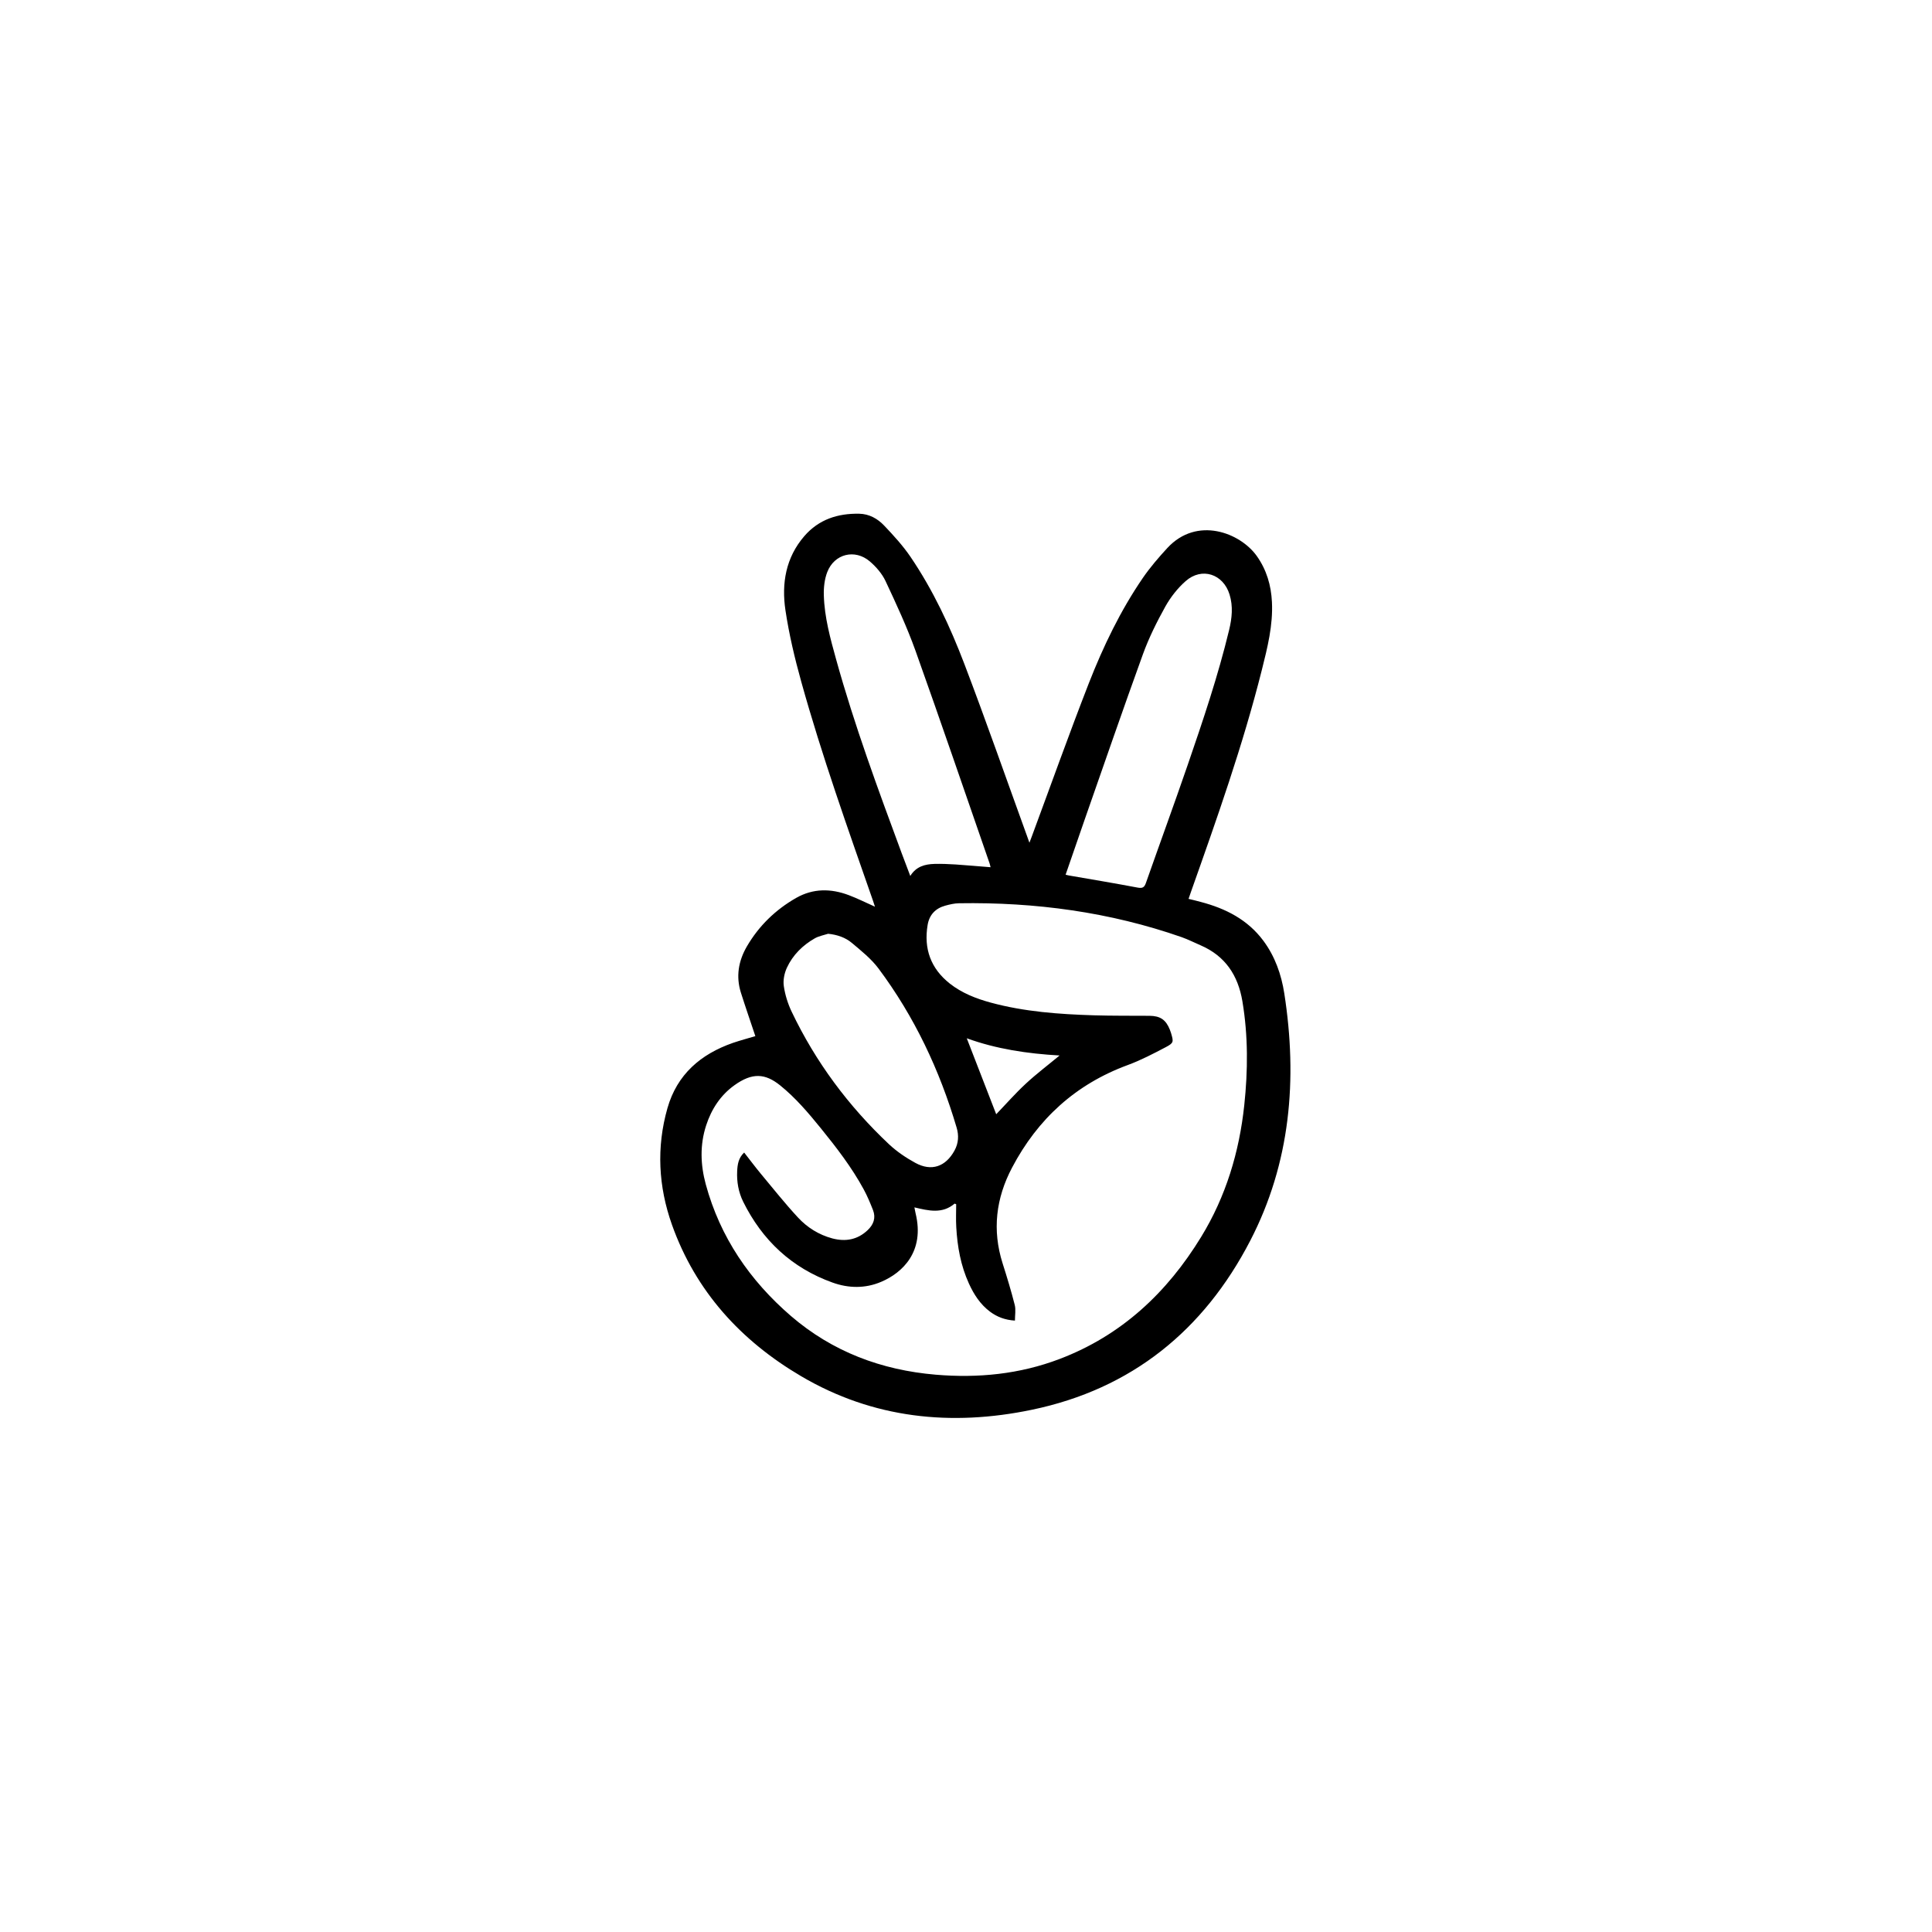 <svg version="1.1" id="footer-angel" xmlns="http://www.w3.org/2000/svg" xmlns:xlink="http://www.w3.org/1999/xlink" x="0px" y="0px"
	 width="63px" height="63px" viewBox="0 0 63 63" enable-background="new 0 0 63 63" xml:space="preserve">
<g>
	<path d="M24.631,33.787c-0.159-0.477-0.321-0.943-0.47-1.414c-0.169-0.531-0.081-1.039,0.194-1.512
		c0.391-0.67,0.932-1.195,1.605-1.58c0.555-0.316,1.134-0.311,1.716-0.092c0.284,0.107,0.557,0.244,0.855,0.377
		c-0.021-0.066-0.04-0.129-0.062-0.189c-0.825-2.365-1.667-4.727-2.34-7.143c-0.214-0.768-0.399-1.549-0.517-2.336
		c-0.13-0.873,0.01-1.715,0.616-2.416c0.471-0.545,1.092-0.744,1.791-0.73c0.321,0.006,0.598,0.16,0.809,0.383
		c0.309,0.324,0.614,0.658,0.864,1.025c0.737,1.086,1.29,2.273,1.755,3.492c0.71,1.863,1.367,3.746,2.047,5.621
		c0.02,0.053,0.039,0.105,0.074,0.207c0.035-0.092,0.056-0.145,0.075-0.197c0.619-1.67,1.217-3.348,1.864-5.008
		c0.47-1.199,1.028-2.363,1.761-3.432c0.237-0.344,0.513-0.664,0.797-0.973c0.968-1.047,2.375-0.498,2.915,0.258
		c0.322,0.453,0.469,0.957,0.496,1.502c0.038,0.758-0.146,1.486-0.328,2.211c-0.619,2.461-1.465,4.85-2.312,7.24
		c-0.024,0.07-0.049,0.141-0.079,0.23c0.137,0.033,0.269,0.064,0.399,0.1c0.81,0.213,1.528,0.576,2.041,1.266
		c0.379,0.51,0.586,1.1,0.682,1.717c0.435,2.797,0.204,5.525-1.112,8.066c-1.512,2.918-3.862,4.832-7.117,5.51
		c-2.632,0.549-5.181,0.287-7.526-1.094c-1.959-1.152-3.439-2.764-4.213-4.941c-0.442-1.244-0.511-2.521-0.146-3.801
		c0.314-1.1,1.084-1.76,2.135-2.127C24.145,33.924,24.396,33.857,24.631,33.787z M29.818,39.371
		c0.016,0.076,0.024,0.137,0.039,0.197c0.303,1.246-0.428,1.936-1.121,2.23c-0.521,0.223-1.065,0.213-1.588,0.025
		c-1.33-0.477-2.291-1.379-2.915-2.639c-0.152-0.309-0.211-0.646-0.195-0.99c0.01-0.219,0.041-0.436,0.228-0.611
		c0.183,0.232,0.354,0.463,0.537,0.684c0.4,0.48,0.791,0.973,1.216,1.432c0.303,0.328,0.682,0.566,1.122,0.684
		c0.432,0.113,0.821,0.045,1.153-0.27c0.194-0.184,0.272-0.402,0.173-0.656c-0.09-0.229-0.186-0.459-0.303-0.674
		c-0.389-0.717-0.885-1.359-1.396-1.99c-0.406-0.5-0.822-0.992-1.328-1.4c-0.492-0.396-0.912-0.42-1.492-0.004
		c-0.452,0.324-0.747,0.777-0.92,1.305c-0.209,0.639-0.187,1.285-0.014,1.924c0.469,1.727,1.439,3.141,2.78,4.297
		c1.351,1.162,2.947,1.762,4.718,1.912c1.383,0.117,2.736-0.016,4.04-0.512c2.02-0.768,3.506-2.164,4.617-3.982
		c0.806-1.318,1.242-2.764,1.405-4.293c0.121-1.131,0.128-2.264-0.061-3.391c-0.142-0.844-0.558-1.475-1.359-1.822
		c-0.206-0.088-0.406-0.191-0.617-0.266c-2.351-0.822-4.779-1.146-7.262-1.107c-0.153,0.002-0.309,0.039-0.457,0.08
		c-0.317,0.088-0.515,0.301-0.569,0.627c-0.13,0.775,0.101,1.42,0.723,1.912c0.396,0.311,0.855,0.49,1.336,0.621
		c1.103,0.299,2.232,0.379,3.367,0.414c0.604,0.018,1.209,0.012,1.813,0.016c0.348,0.004,0.53,0.129,0.659,0.451
		c0.015,0.037,0.028,0.076,0.04,0.113c0.084,0.285,0.089,0.32-0.17,0.457c-0.406,0.213-0.816,0.428-1.246,0.586
		c-1.695,0.625-2.933,1.756-3.769,3.344c-0.526,0.998-0.652,2.035-0.308,3.121c0.143,0.449,0.28,0.9,0.396,1.357
		c0.039,0.156,0.006,0.332,0.006,0.51c-0.322-0.02-0.581-0.119-0.812-0.291c-0.318-0.238-0.526-0.561-0.688-0.916
		c-0.267-0.584-0.378-1.205-0.413-1.84c-0.015-0.248-0.003-0.5-0.003-0.748c-0.017-0.008-0.034-0.014-0.051-0.02
		C30.726,39.592,30.279,39.48,29.818,39.371z M32.301,28.279c-0.015-0.061-0.021-0.094-0.032-0.125
		c-0.802-2.311-1.592-4.627-2.415-6.932c-0.278-0.775-0.628-1.529-0.979-2.277c-0.113-0.24-0.307-0.463-0.512-0.639
		c-0.486-0.414-1.156-0.248-1.387,0.348c-0.09,0.232-0.12,0.506-0.112,0.758c0.02,0.717,0.212,1.408,0.402,2.094
		c0.595,2.145,1.365,4.23,2.136,6.314c0.089,0.24,0.181,0.477,0.281,0.744c0.192-0.312,0.479-0.383,0.787-0.393
		c0.229-0.006,0.461,0.004,0.69,0.018C31.533,28.215,31.904,28.248,32.301,28.279z M34.748,28.523
		c0.052,0.012,0.078,0.02,0.106,0.025c0.747,0.129,1.496,0.254,2.241,0.395c0.159,0.029,0.22-0.002,0.272-0.152
		c0.451-1.283,0.92-2.562,1.363-3.85c0.499-1.451,0.99-2.904,1.35-4.398c0.093-0.385,0.134-0.77,0.014-1.158
		c-0.206-0.67-0.906-0.9-1.431-0.436c-0.262,0.23-0.491,0.523-0.662,0.828c-0.278,0.5-0.537,1.02-0.732,1.557
		c-0.652,1.799-1.274,3.607-1.907,5.414C35.158,27.332,34.957,27.918,34.748,28.523z M27.004,30.449
		c-0.145,0.047-0.302,0.074-0.433,0.148c-0.398,0.227-0.72,0.545-0.912,0.961c-0.082,0.178-0.128,0.404-0.1,0.596
		c0.041,0.285,0.131,0.574,0.256,0.836c0.783,1.643,1.854,3.08,3.178,4.326c0.253,0.236,0.551,0.438,0.856,0.604
		c0.524,0.287,0.988,0.125,1.276-0.402c0.132-0.24,0.146-0.492,0.069-0.75c-0.554-1.875-1.376-3.619-2.548-5.188
		c-0.237-0.316-0.56-0.574-0.867-0.832C27.567,30.57,27.301,30.479,27.004,30.449z M32.485,36.334c0.307-0.318,0.621-0.678,0.969-1
		c0.345-0.32,0.723-0.605,1.098-0.916c-1.047-0.059-2.063-0.211-3.027-0.561C31.85,34.693,32.172,35.523,32.485,36.334z"/>
</g>
</svg>

